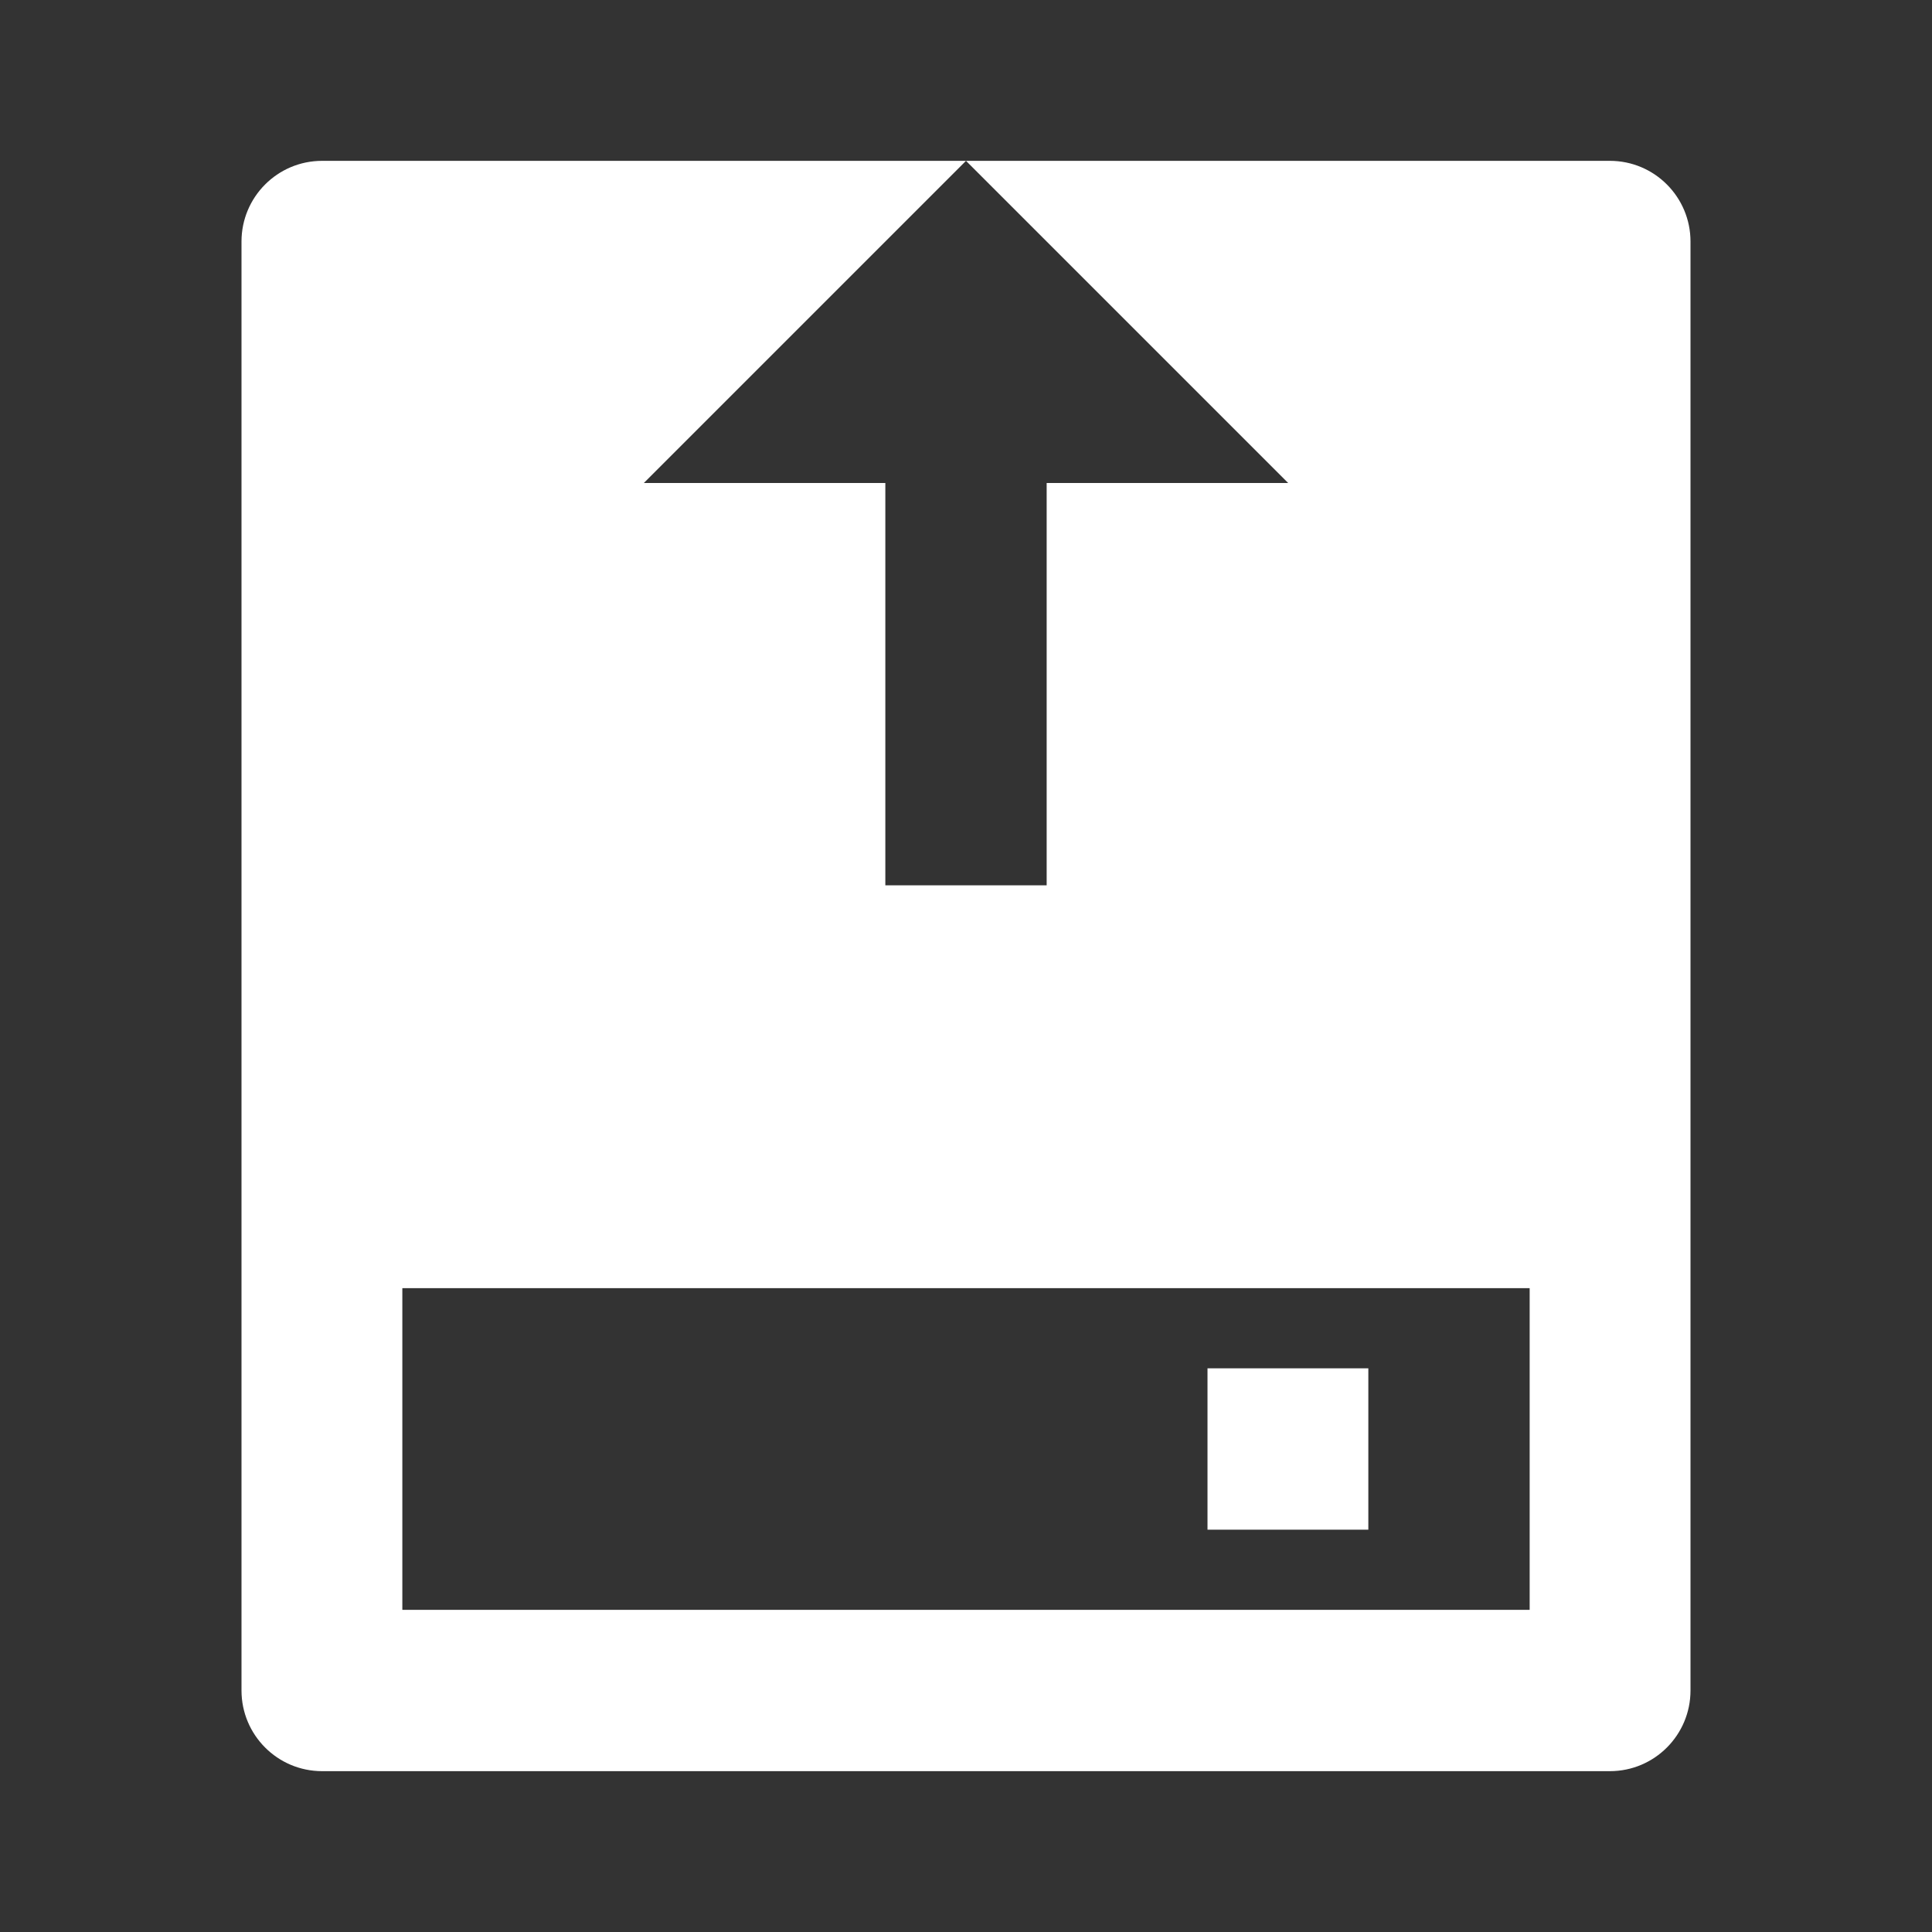 <?xml version="1.0" encoding="UTF-8"?>
<svg xmlns="http://www.w3.org/2000/svg" xmlns:xlink="http://www.w3.org/1999/xlink" width="16" height="16" viewBox="0 0 16 16" version="1.1">
<rect x="0" y="0" width="16" height="16" fill="#333333" stroke="none"/>
<g id="surface1">
<path style=" stroke:none;fill-rule:nonzero;fill:rgb(100%,100%,100%);fill-opacity:1;" d="M 13.332 1.332 C 13.703 1.332 14 1.633 14 2 L 14 14 C 14 14.367 13.703 14.668 13.332 14.668 L 2.668 14.668 C 2.297 14.668 2 14.367 2 14 L 2 2 C 2 1.633 2.297 1.332 2.668 1.332 Z M 12.668 10.668 L 3.332 10.668 L 3.332 13.332 L 12.668 13.332 Z M 11.332 11.332 L 11.332 12.668 L 10 12.668 L 10 11.332 Z M 8 1.332 L 5.332 4 L 7.332 4 L 7.332 7.332 L 8.668 7.332 L 8.668 4 L 10.668 4 Z M 8 1.332 "/>
</g>
</svg>
